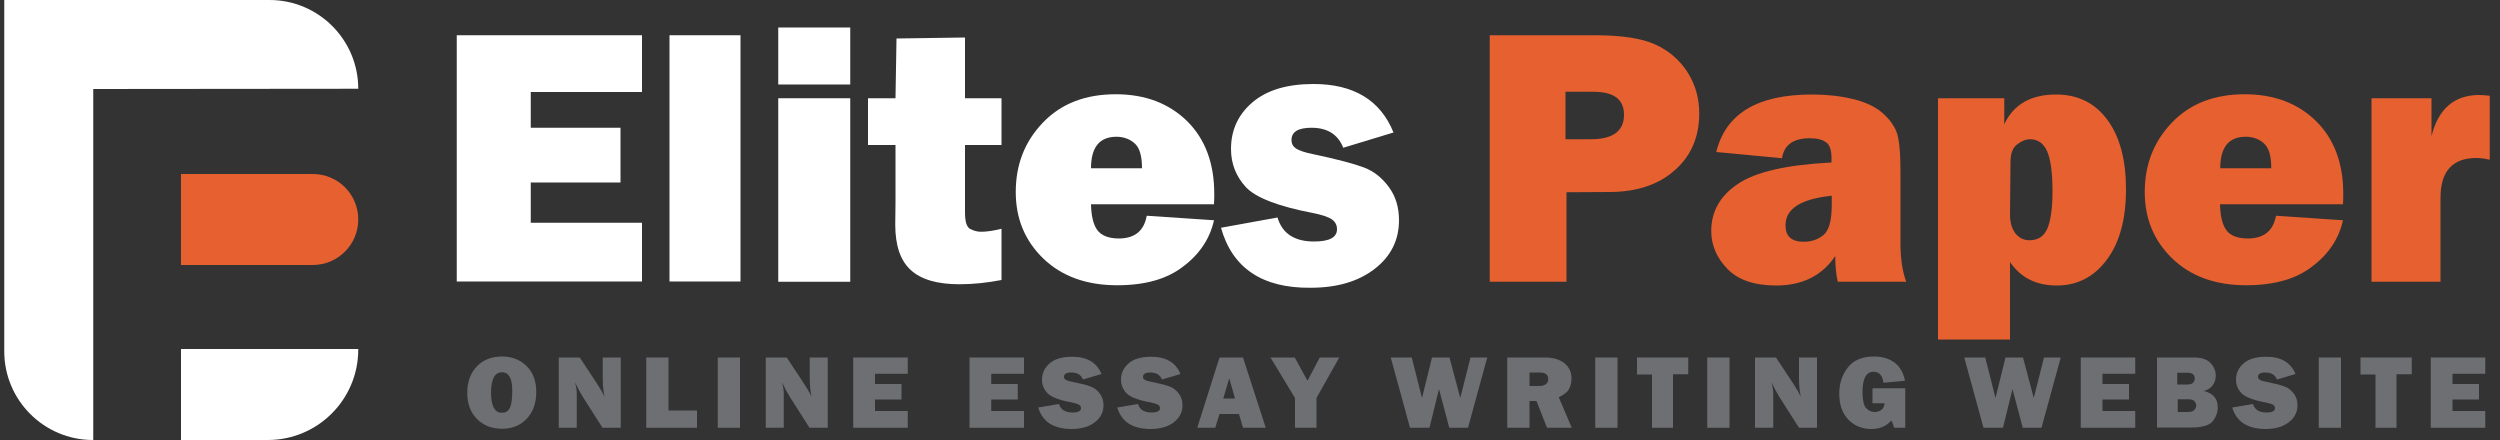 <?xml version="1.0" encoding="utf-8"?>
<!-- Generator: Adobe Illustrator 24.0.1, SVG Export Plug-In . SVG Version: 6.00 Build 0)  -->
<svg version="1.1" id="Layer_1" xmlns="http://www.w3.org/2000/svg" xmlns:xlink="http://www.w3.org/1999/xlink" x="0px" y="0px"
	 viewBox="0 0 1000 176" style="enable-background:new 0 0 1000 176;" xml:space="preserve">
<rect x="0" y="0" width="1000" height="176" fill="#333333" stroke="none"/>
<style type="text/css">
	.st0{fill:#FFFFFF;}
	.st1{display:none;fill:none;stroke:#000000;stroke-miterlimit:10;}
	.st2{fill:#E66030;}
	.st3{enable-background:new    ;}
	.st4{fill:#6D6F72;}
</style>
<path class="st0" d="M143.3,35.5L143.3,35.5l-106,0.1V176h-0.1c-19.6,0-35.5-15.9-35.5-35.5V0h106.1C127.4,0,143.3,15.9,143.3,35.5z
	"/>
<polyline class="st1" points="37.3,176 37.3,35.6 143.3,35.6 "/>
<polyline class="st1" points="72.4,176 72.4,139.6 143.3,139.6 "/>
<polyline class="st1" points="125.1,106 72.4,106 72.4,69.6 125.1,69.6 "/>
<path class="st2" d="M143.3,87.8c0,10.1-8.2,18.2-18.2,18.2H72.4V69.6h52.7C135.2,69.6,143.3,77.7,143.3,87.8z"/>
<path class="st0" d="M143.3,139.6v0.2c0,20-16.2,36.2-36.2,36.2H72.4v-36.4L143.3,139.6L143.3,139.6z"/>
<path class="st0" d="M256.8,89.1v23.5h-74.1V14.1h74.1v22.7h-44.5v14.3h35.9V73h-35.9v16.1H256.8z"/>
<path class="st0" d="M296.2,14.1v98.5h-28.4V14.1H296.2z"/>
<path class="st0" d="M340.1,11v22.8h-28.8V11H340.1z M340.1,39.3v73.4h-28.8V39.3H340.1z"/>
<path class="st0" d="M400.6,39.3V58H386V85c0,3.7,0.7,5.9,2.1,6.6c1.4,0.7,2.8,1.1,4.3,1.1c2.3,0,5-0.4,8.2-1.2v20.5
	c-5.7,1.1-11.3,1.7-16.8,1.7c-8.9,0-15.4-1.9-19.5-5.7c-4.2-3.8-6.2-9.9-6.2-18.2l0.1-8.6V58h-11V39.3h11l0.4-23.9l27.4-0.4v24.3
	L400.6,39.3L400.6,39.3z"/>
<path class="st0" d="M458.7,86.3l26.9,1.8c-1.6,7.2-5.6,13.4-12.2,18.4c-6.5,5.1-15.3,7.6-26.5,7.6c-12.4,0-22.2-3.6-29.6-10.7
	c-7.4-7.2-11-16-11-26.6c0-11,3.6-20.2,10.9-27.8s17-11.3,29.1-11.3c11.7,0,21.2,3.6,28.5,10.7c7.2,7.1,10.9,16.8,10.9,29.1
	c0,1,0,2.4-0.1,4.2h-49.2c0.1,4.6,0.9,8.1,2.5,10.3s4.5,3.4,8.8,3.4C454,95.3,457.6,92.3,458.7,86.3z M456.8,67.3c0-5-1-8.3-3-10
	c-1.9-1.7-4.4-2.6-7.2-2.6c-6.8,0-10.2,4.2-10.2,12.6H456.8z"/>
<path class="st2" d="M626.6,76.9v35.8h-30.7V14.1H638c10.5,0,18.5,1.2,23.9,3.6s9.8,6.1,13,11c3.2,5,4.8,10.5,4.8,16.7
	c0,9.4-3.3,17-9.8,22.7c-6.5,5.8-15.3,8.7-26.2,8.7L626.6,76.9L626.6,76.9z M626.2,55.7h10.1c8.9,0,13.3-3.3,13.3-9.8
	c0-6.2-4.1-9.2-12.3-9.2h-11.1L626.2,55.7L626.2,55.7z"/>
<path class="st2" d="M762.5,112.7h-27.4c-0.7-3.1-1-6.5-1-10.3c-5.2,7.8-13.1,11.8-23.6,11.8c-8.7,0-15.2-2.2-19.5-6.6
	c-4.3-4.4-6.5-9.5-6.5-15.2c0-7.8,3.5-14,10.6-18.8c7-4.8,19.5-7.7,37.5-8.6v-1.7c0-3.2-0.7-5.4-2.2-6.4c-1.5-1.1-3.6-1.6-6.5-1.6
	c-6.6,0-10.3,2.7-11.1,8l-26.3-2.5c3.8-15.4,16.5-23,38.3-23c5.9,0,11.4,0.6,16.3,1.8c5,1.2,8.9,3,11.8,5.5s4.8,5.2,5.8,7.9
	c1,2.8,1.5,8.2,1.5,16.1v29.3C760.3,104,761,108.7,762.5,112.7z M732.6,78.3c-12.3,1.3-18.4,5.2-18.4,11.8c0,4.4,2.4,6.6,7.3,6.6
	c3.1,0,5.7-0.9,7.9-2.7c2.2-1.8,3.3-5.9,3.3-12.1V78.3z"/>
<path class="st2" d="M804,135.8h-28.8V39.3h26.5v10.4c3.7-7.9,10.6-11.9,20.7-11.9c8.8,0,15.6,3.4,20.6,10.2
	c5,6.8,7.4,16.1,7.4,27.8s-2.5,21.1-7.6,28s-11.8,10.4-20.1,10.4c-8.2,0-14.4-3.1-18.7-9.4V135.8z M804,85.8c0,3.3,0.8,5.8,2.2,7.6
	c1.5,1.8,3.3,2.7,5.6,2.7c3.5,0,5.8-1.6,7.2-4.8c1.3-3.2,2-8.1,2-14.8c0-7.7-0.8-13-2.2-16.1s-3.7-4.7-6.7-4.7
	c-1.8,0-3.5,0.7-5.3,2.1c-1.8,1.4-2.6,3.7-2.6,6.9L804,85.8L804,85.8z"/>
<path class="st2" d="M910.4,86.3l26.8,1.8c-1.6,7.2-5.6,13.4-12.2,18.4c-6.5,5.1-15.3,7.6-26.5,7.6c-12.4,0-22.2-3.6-29.6-10.7
	c-7.4-7.2-11-16-11-26.6c0-11,3.6-20.2,10.9-27.8s17-11.3,29.1-11.3c11.7,0,21.2,3.6,28.5,10.7c7.2,7.1,10.9,16.8,10.9,29.1
	c0,1,0,2.4-0.1,4.2h-49.2c0.1,4.6,0.9,8.1,2.5,10.3c1.5,2.2,4.5,3.4,8.8,3.4C905.6,95.3,909.3,92.3,910.4,86.3z M908.5,67.3
	c0-5-1-8.3-3-10c-1.9-1.7-4.3-2.6-7.2-2.6c-6.8,0-10.2,4.2-10.2,12.6H908.5z"/>
<path class="st2" d="M976.2,112.7h-27.6V39.3h24v15.2c2.7-11,9.1-16.5,19.1-16.5c1,0,2.4,0.1,4.2,0.3v25.6c-2-0.5-3.8-0.7-5.4-0.7
	c-9.5,0-14.3,5.3-14.3,16L976.2,112.7L976.2,112.7z"/>
<g class="st3">
	<path class="st4" d="M200.8,171.5c-4.1,0-7.4-1.3-10-3.9c-2.6-2.6-3.9-6.1-3.9-10.5c0-4.2,1.2-7.7,3.7-10.4
		c2.5-2.7,5.9-4.1,10.2-4.1c4,0,7.3,1.3,9.9,3.9s3.8,6,3.8,10.3c0,4.5-1.3,8-3.8,10.7C208.1,170.2,204.8,171.5,200.8,171.5z
		 M200.7,165.1c1.5,0,2.6-0.6,3.2-1.9c0.7-1.3,1-3.6,1-7c0-4.9-1.4-7.3-4.1-7.3c-2.9,0-4.4,2.8-4.4,8.3
		C196.5,162.5,197.9,165.1,200.7,165.1z"/>
	<path class="st4" d="M248.3,171.1H241l-7.9-12.4c-1-1.6-2-3.5-3.1-5.8c0.5,1.8,0.7,3.3,0.7,4.6v13.6h-7.2V143h8.4l6.8,10.3
		c1.3,2,2.4,3.8,3.1,5.4c-0.5-2.4-0.7-4.9-0.7-7.4V143h7.2V171.1z"/>
	<path class="st4" d="M278.8,164.2v6.9h-20.3V143h8.9v21.2H278.8z"/>
	<path class="st4" d="M296,143v28.1h-8.9V143H296z"/>
	<path class="st4" d="M331,171.1h-7.2l-7.9-12.4c-1-1.6-2-3.5-3.1-5.8c0.5,1.8,0.7,3.3,0.7,4.6v13.6h-7.2V143h8.4l6.8,10.3
		c1.3,2,2.4,3.8,3.1,5.4c-0.5-2.4-0.7-4.9-0.7-7.4V143h7.2V171.1z"/>
	<path class="st4" d="M363.1,164.4v6.7h-21.8V143h21.8v6.5H350v4.1h10.6v6.2H350v4.6H363.1z"/>
	<path class="st4" d="M409.6,164.4v6.7h-21.8V143h21.8v6.5h-13.1v4.1h10.6v6.2h-10.6v4.6H409.6z"/>
	<path class="st4" d="M415.3,163l8.3-1.4c0.7,2.3,2.5,3.4,5.4,3.4c2.2,0,3.4-0.6,3.4-1.7c0-0.6-0.3-1.1-0.8-1.4
		c-0.5-0.3-1.4-0.6-2.8-0.9c-5.1-0.9-8.3-2.2-9.8-3.7c-1.4-1.5-2.2-3.3-2.2-5.4c0-2.6,1-4.8,3.1-6.6s5.1-2.6,9-2.6
		c5.9,0,9.8,2.3,11.7,6.9l-7.4,2.2c-0.8-1.9-2.3-2.8-4.7-2.8c-1.9,0-2.9,0.6-2.9,1.7c0,0.5,0.2,0.9,0.7,1.2c0.4,0.3,1.3,0.6,2.5,0.8
		c3.5,0.7,5.9,1.3,7.4,1.9c1.5,0.5,2.7,1.5,3.7,2.8s1.5,2.9,1.5,4.7c0,2.8-1.2,5.1-3.6,6.9c-2.4,1.8-5.5,2.6-9.4,2.6
		C421.3,171.5,417,168.7,415.3,163z"/>
	<path class="st4" d="M446.9,163l8.3-1.4c0.7,2.3,2.5,3.4,5.4,3.4c2.2,0,3.4-0.6,3.4-1.7c0-0.6-0.3-1.1-0.8-1.4
		c-0.5-0.3-1.4-0.6-2.8-0.9c-5.1-0.9-8.3-2.2-9.8-3.7c-1.4-1.5-2.2-3.3-2.2-5.4c0-2.6,1-4.8,3.1-6.6s5.1-2.6,9-2.6
		c5.9,0,9.8,2.3,11.7,6.9l-7.4,2.2c-0.8-1.9-2.3-2.8-4.7-2.8c-1.9,0-2.9,0.6-2.9,1.7c0,0.5,0.2,0.9,0.7,1.2c0.4,0.3,1.3,0.6,2.5,0.8
		c3.5,0.7,5.9,1.3,7.4,1.9c1.5,0.5,2.7,1.5,3.7,2.8s1.5,2.9,1.5,4.7c0,2.8-1.2,5.1-3.6,6.9c-2.4,1.8-5.5,2.6-9.4,2.6
		C452.9,171.5,448.6,168.7,446.9,163z"/>
	<path class="st4" d="M497.2,171.1l-1.6-5.5h-7.8l-1.7,5.5h-7.2l8.9-28.1h9.4l9.1,28.1H497.2z M489.3,159.4h4.7l-2.3-8.1
		L489.3,159.4z"/>
	<path class="st4" d="M535.7,143l-9.1,16.2v11.9H518v-11.9l-9.8-16.2h9.7l5.1,9.3l4.9-9.3H535.7z"/>
	<path class="st4" d="M594.9,143l-7.7,28.1h-7.5l-4.1-15.5l-3.8,15.5h-7.8l-7.7-28.1h8.4l4.1,16.2l4-16.2h7l4.3,16.2l4.1-16.2H594.9
		z"/>
	<path class="st4" d="M628.7,171.1h-9.9l-4.2-10.7h-2.8v10.7h-8.9V143h15.1c3.3,0,5.9,0.8,7.8,2.3c1.8,1.5,2.8,3.5,2.8,6
		c0,1.6-0.3,3-1,4.3s-2.1,2.3-4.1,3.3L628.7,171.1z M611.8,154.4h3.8c1.1,0,2-0.2,2.7-0.7c0.7-0.5,1-1.1,1-2c0-1.8-1.1-2.7-3.4-2.7
		h-4.1V154.4z"/>
	<path class="st4" d="M647,143v28.1h-8.9V143H647z"/>
	<path class="st4" d="M669.2,149.8v21.3h-8.4v-21.3h-6V143h20.5v6.7H669.2z"/>
	<path class="st4" d="M691.8,143v28.1h-8.9V143H691.8z"/>
	<path class="st4" d="M726.8,171.1h-7.2l-7.9-12.4c-1-1.6-2-3.5-3.1-5.8c0.5,1.8,0.7,3.3,0.7,4.6v13.6H702V143h8.4l6.8,10.3
		c1.3,2,2.4,3.8,3.1,5.4c-0.5-2.4-0.7-4.9-0.7-7.4V143h7.2V171.1z"/>
	<path class="st4" d="M762.1,155.4v15.7h-4.4c-0.4-1.2-0.7-2.1-1.2-2.9c-1.8,2.2-4.5,3.4-8,3.4c-3.7,0-6.8-1.3-9.2-3.8
		s-3.6-6-3.6-10.3c0-4.2,1.2-7.7,3.5-10.6c2.3-2.9,5.8-4.3,10.4-4.3c3.5,0,6.2,0.9,8.3,2.5s3.5,4.1,4.1,7.2l-8.6,0.8
		c-0.4-2.9-1.7-4.4-4-4.4c-2.9,0-4.4,2.7-4.4,8.1c0,3.2,0.5,5.4,1.4,6.4c0.9,1,2.1,1.6,3.4,1.6c1.1,0,2-0.3,2.8-0.9
		c0.8-0.6,1.1-1.5,1.2-2.6H749v-6H762.1z"/>
	<path class="st4" d="M824.3,143l-7.7,28.1h-7.5l-4.1-15.5l-3.8,15.5h-7.8l-7.7-28.1h8.4l4.1,16.2l4-16.2h7l4.3,16.2l4.1-16.2H824.3
		z"/>
	<path class="st4" d="M854.1,164.4v6.7h-21.8V143h21.8v6.5H841v4.1h10.6v6.2H841v4.6H854.1z"/>
	<path class="st4" d="M862.8,171.1V143h14.7c3.1,0,5.3,0.7,6.7,2.2c1.4,1.5,2.1,3.2,2.1,5.1c0,1.4-0.4,2.7-1.2,3.8s-2,1.9-3.6,2.3
		c3.8,0.9,5.6,3.1,5.6,6.5c0,2.1-0.7,3.9-2,5.6c-1.3,1.6-4.2,2.5-8.5,2.5H862.8z M871,153.8h4.1c1,0,1.8-0.3,2.2-0.8s0.6-1,0.6-1.6
		c0-1.6-1-2.3-3-2.3h-4V153.8z M871,164.8h4.3c1.1,0,1.9-0.3,2.4-0.8c0.5-0.5,0.8-1.1,0.8-1.7c0-0.6-0.2-1.2-0.7-1.8
		s-1.4-0.8-2.7-0.8h-4V164.8z"/>
	<path class="st4" d="M892.9,163l8.3-1.4c0.7,2.3,2.5,3.4,5.4,3.4c2.2,0,3.4-0.6,3.4-1.7c0-0.6-0.3-1.1-0.8-1.4
		c-0.5-0.3-1.4-0.6-2.8-0.9c-5.1-0.9-8.3-2.2-9.8-3.7c-1.4-1.5-2.2-3.3-2.2-5.4c0-2.6,1-4.8,3.1-6.6s5.1-2.6,9-2.6
		c5.9,0,9.8,2.3,11.7,6.9l-7.4,2.2c-0.8-1.9-2.3-2.8-4.7-2.8c-1.9,0-2.9,0.6-2.9,1.7c0,0.5,0.2,0.9,0.7,1.2c0.4,0.3,1.3,0.6,2.5,0.8
		c3.5,0.7,5.9,1.3,7.4,1.9c1.5,0.5,2.7,1.5,3.7,2.8s1.5,2.9,1.5,4.7c0,2.8-1.2,5.1-3.6,6.9c-2.4,1.8-5.5,2.6-9.4,2.6
		C899,171.5,894.6,168.7,892.9,163z"/>
	<path class="st4" d="M936.4,143v28.1h-8.9V143H936.4z"/>
	<path class="st4" d="M958.6,149.8v21.3h-8.4v-21.3h-6V143h20.5v6.7H958.6z"/>
	<path class="st4" d="M994.1,164.4v6.7h-21.8V143h21.8v6.5H981v4.1h10.6v6.2H981v4.6H994.1z"/>
</g>
<g>
	<path class="st0" d="M488.4,91.1l22.6-4.1c1.9,6.4,6.8,9.6,14.6,9.6c6.1,0,9.2-1.6,9.2-4.9c0-1.7-0.7-3-2.1-4
		c-1.4-0.9-3.9-1.8-7.6-2.5c-13.9-2.7-22.8-6.1-26.8-10.4c-3.9-4.3-5.9-9.3-5.9-15.2c0-7.5,2.8-13.7,8.5-18.6s13.8-7.4,24.5-7.4
		c16.1,0,26.8,6.5,32,19.4l-20.1,6.1c-2.1-5.3-6.3-8-12.7-8c-5.3,0-8,1.6-8,4.9c0,1.5,0.6,2.6,1.8,3.4c1.2,0.8,3.5,1.6,7,2.3
		c9.5,2,16.2,3.8,20.2,5.3c4,1.5,7.3,4.2,10,7.9c2.7,3.7,4,8.1,4,13.2c0,8-3.3,14.5-9.8,19.5c-6.5,5-15,7.5-25.6,7.5
		C504.9,115.3,492.9,107.2,488.4,91.1z"/>
</g>
</svg>
